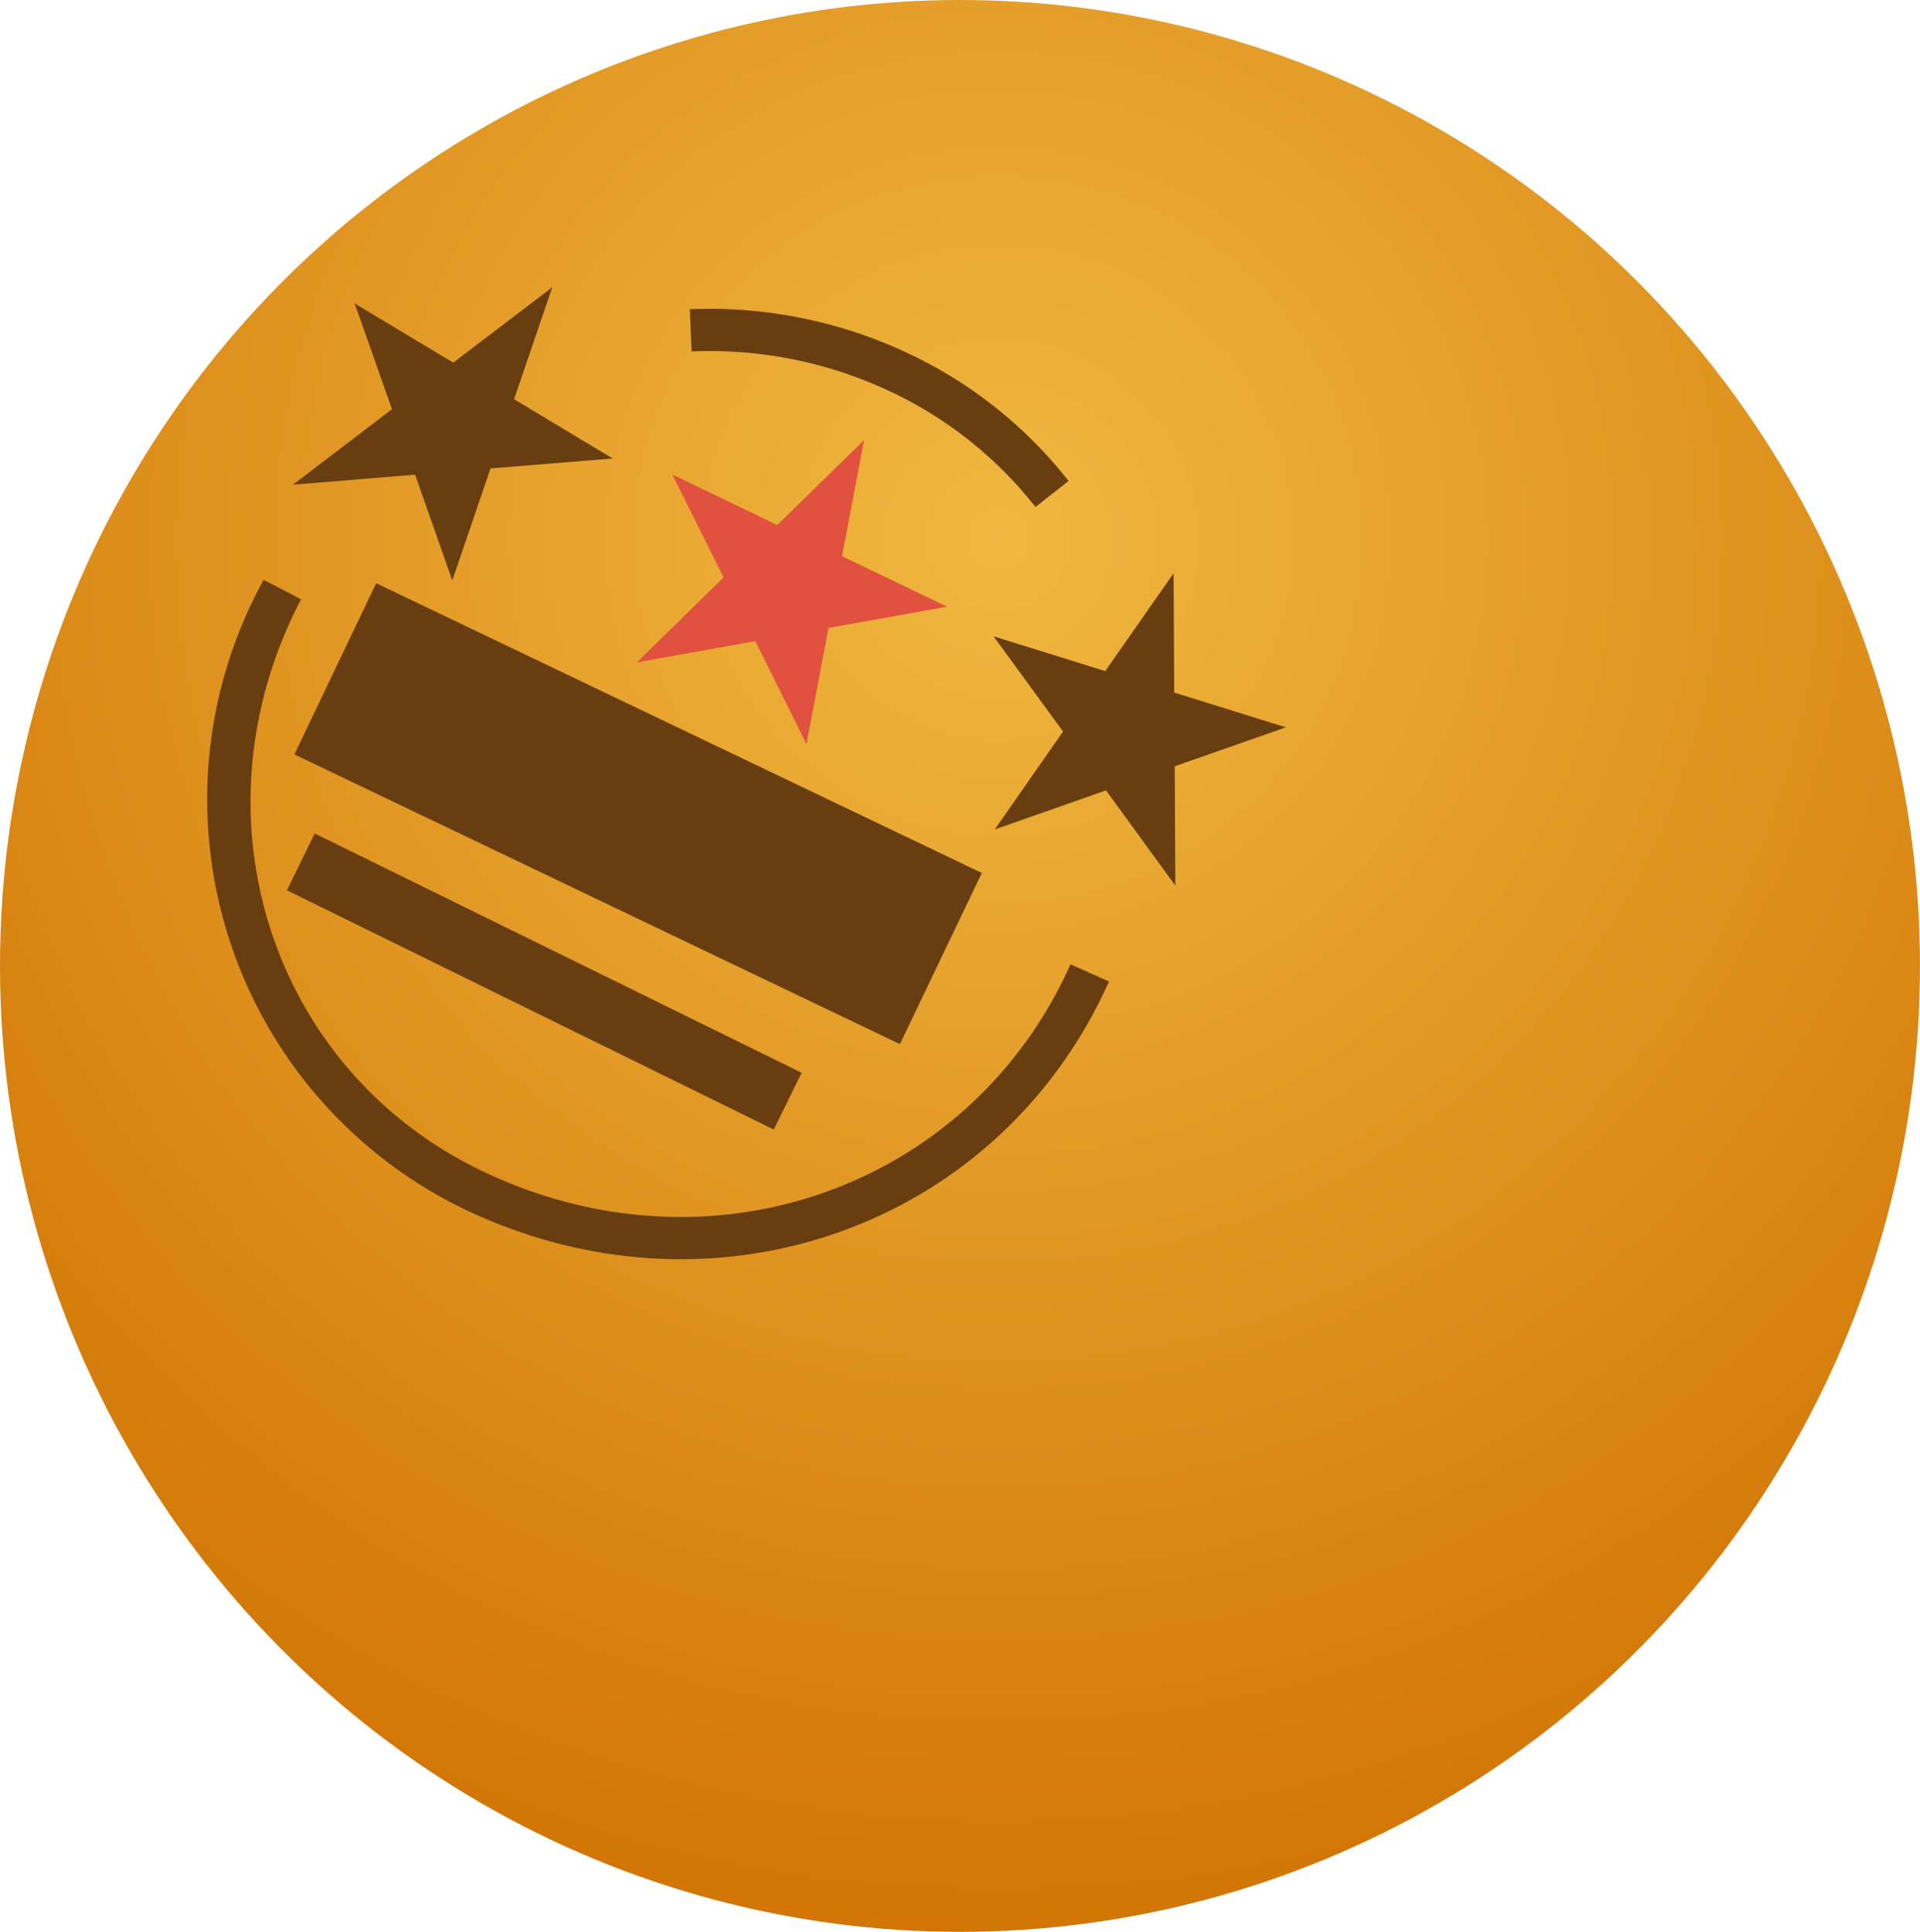 <svg xmlns="http://www.w3.org/2000/svg" xmlns:xlink="http://www.w3.org/1999/xlink" viewBox="0 0 76.187 76.638"><defs><style>.cls-1{fill:url(#radial-gradient);}.cls-2{fill:#683e10;}.cls-3{fill:#e0513f;}</style><radialGradient id="radial-gradient" cx="-364.339" cy="134.569" r="0.241" gradientTransform="matrix(97.513, 223.462, -223.463, 97.513, 65637.046, 68314.749)" gradientUnits="userSpaceOnUse"><stop offset="0" stop-color="#f0b840"/><stop offset="1" stop-color="#d17404"/></radialGradient></defs><title>Asset 5</title><g id="Layer_2" data-name="Layer 2"><g id="balls"><ellipse class="cls-1" cx="38.093" cy="38.319" rx="38.093" ry="38.319"/><path class="cls-2" d="M27.443,13.941a16.83,16.83,0,0,1,7.902,1.598,15.931,15.931,0,0,1,5.743,4.575l1.314-1.034a17.59,17.59,0,0,0-6.339-5.05,18.499,18.499,0,0,0-8.69-1.763Z"/><path class="cls-2" d="M42.479,38.254c-3.966,8.861-14.299,12.554-23.374,8.189C10.711,42.4,7.492,32.287,11.947,23.775l-1.485-.774a18.056,18.056,0,0,0,7.92,24.948c9.949,4.786,21.276.704,25.624-9.011Z"/><path class="cls-2" d="M21.915,11.397l-1.516,4.441,3.911,2.35-4.845.396-1.518,4.444-1.476-4.198-4.847.399L15.554,16.234l-1.481-4.197,3.911,2.35Z"/><path class="cls-3" d="M34.287,17.46l-.874,4.604,4.166,2.004-4.702.843-.876,4.608-2.03-4.085-4.704.846,3.445-3.372L26.676,18.824l4.165,2.004Z"/><path class="cls-2" d="M46.568,22.744l.026,4.731,4.432,1.379-4.412,1.545.025,4.735L43.887,31.356l-4.413,1.548,2.708-3.884-2.756-3.776,4.432,1.379Z"/><path class="cls-2" d="M11.682,29.928,35.709,41.422l3.251-6.79L14.928,23.138Z"/><path class="cls-2" d="M11.386,35.319,30.703,44.811l1.107-2.254L12.488,33.065Z"/></g></g></svg>